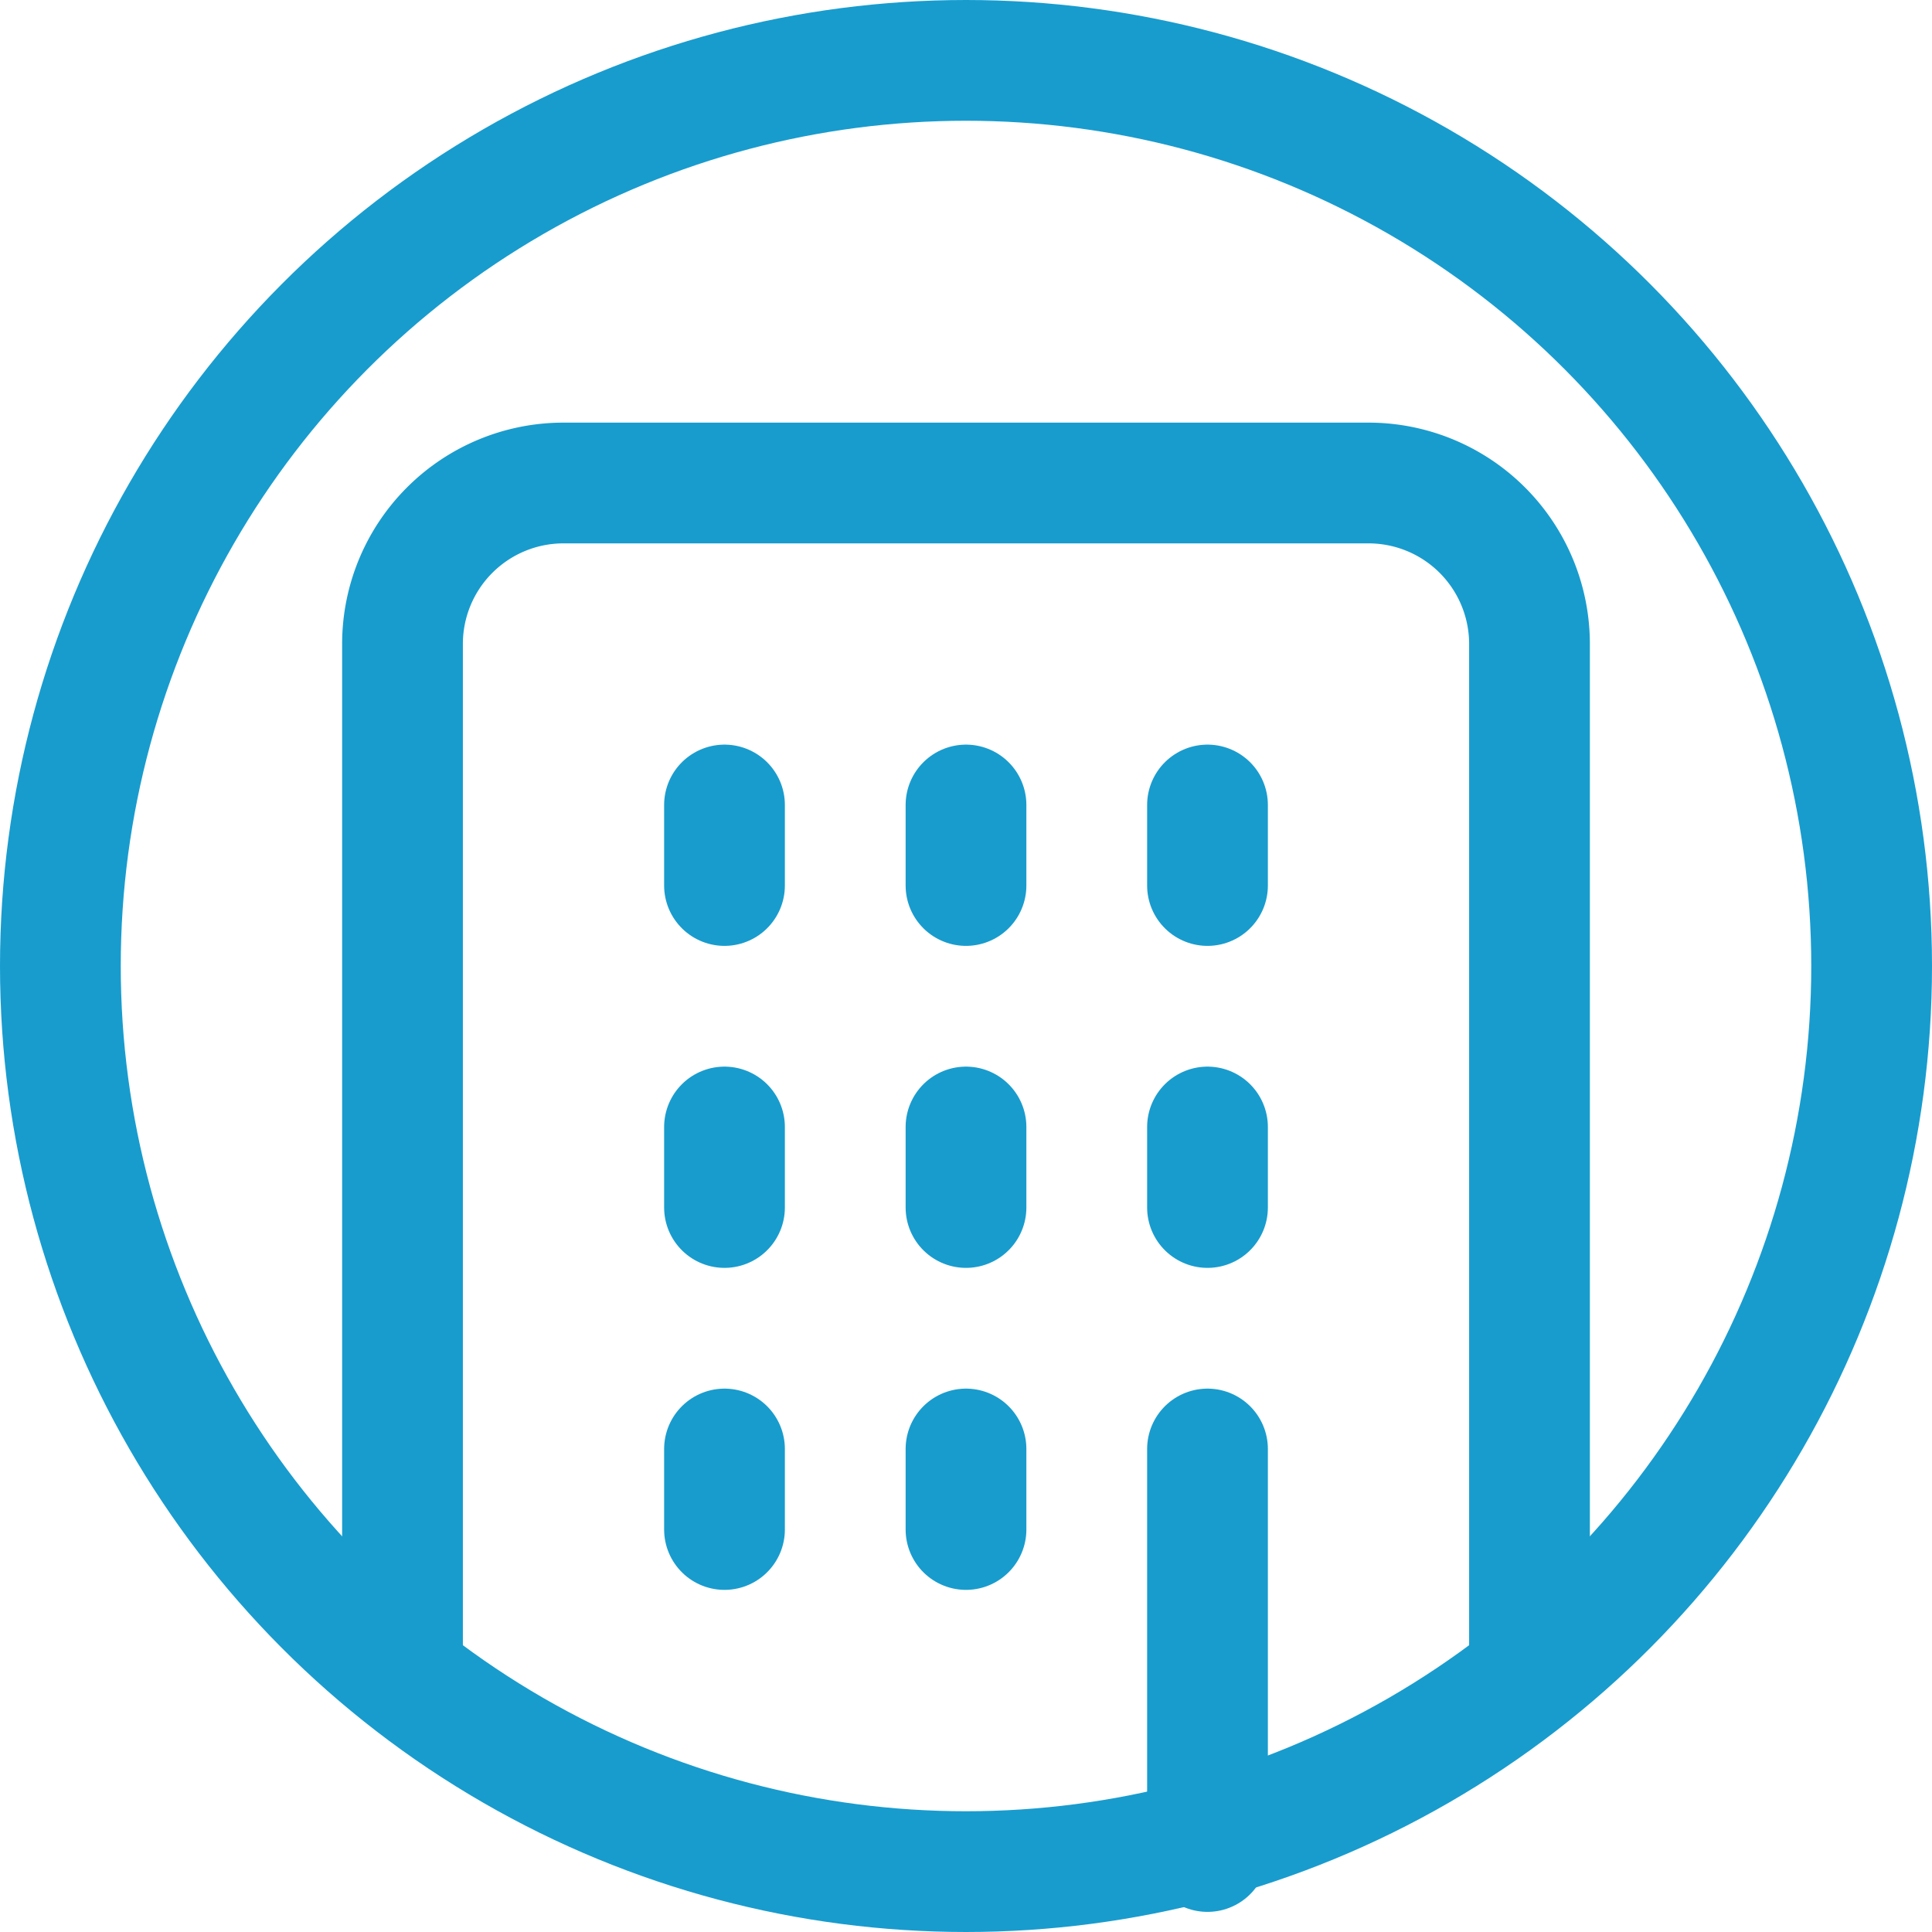 <svg width="24" height="24" xmlns="http://www.w3.org/2000/svg"><g stroke="#189CCE" stroke-width="1.5" fill="none" fill-rule="evenodd"><circle cx="12" cy="12" r="11.25"/><path d="M5 21V8a2 2 0 012-2h10a2 2 0 012 2v13"/><path d="M15 18v5M15 14v1M12 14v1M12 18v1M9 18v1M9 14v1M15 10v1M12 10v1M9 10v1" stroke-linecap="round"/></g></svg>